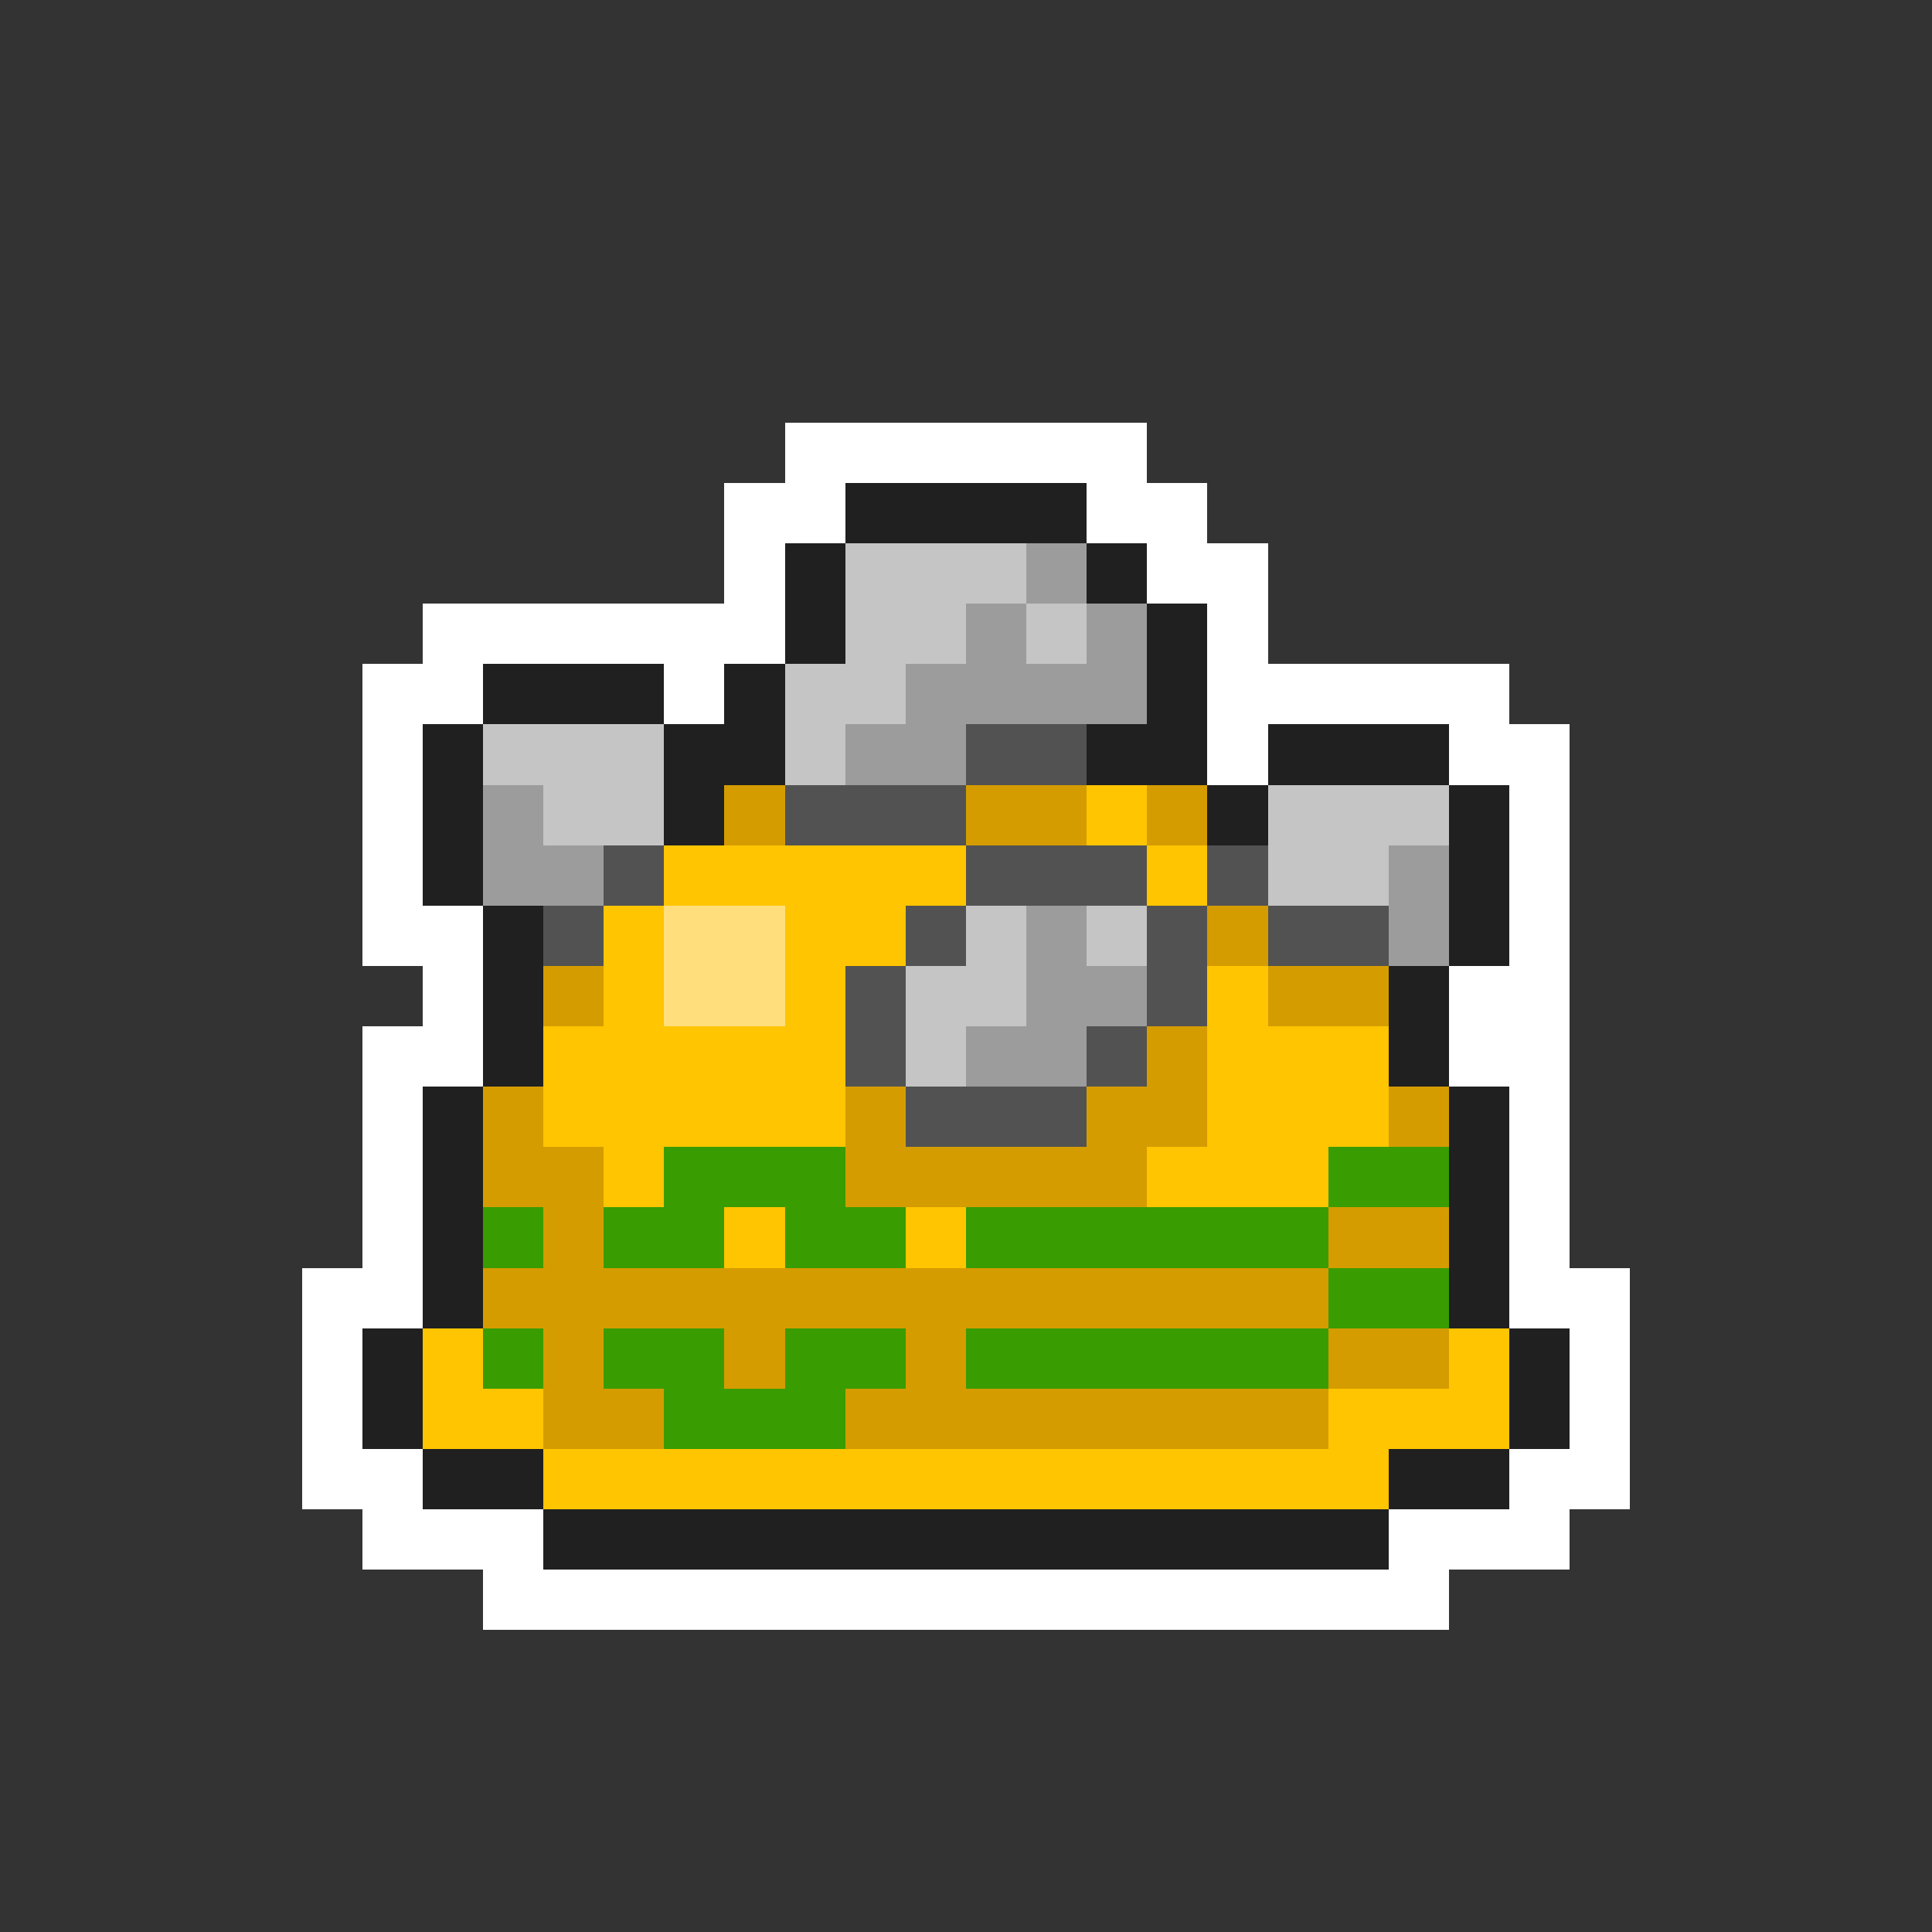 <svg xmlns="http://www.w3.org/2000/svg" viewBox="0 -0.5 32 32" shape-rendering="crispEdges">
<rect x="0" y="-0.5" width="32" height="32" fill="#333333" stroke="none"/>
<path stroke="#ffffff" d="M13 7h6M12 8h2M18 8h2M12 9h1M19 9h2M7 10h6M20 10h1M6 11h2M11 11h1M20 11h5M6 12h1M20 12h1M24 12h2M6 13h1M25 13h1M6 14h1M25 14h1M6 15h2M25 15h1M7 16h1M24 16h2M6 17h2M24 17h2M6 18h1M25 18h1M6 19h1M25 19h1M6 20h1M25 20h1M5 21h2M25 21h2M5 22h1M26 22h1M5 23h1M26 23h1M5 24h2M25 24h2M6 25h3M23 25h3M8 26h16" />
<path stroke="#202020" d="M14 8h4M13 9h1M18 9h1M13 10h1M19 10h1M8 11h3M12 11h1M19 11h1M7 12h1M11 12h2M18 12h2M21 12h3M7 13h1M11 13h1M20 13h1M24 13h1M7 14h1M24 14h1M8 15h1M24 15h1M8 16h1M23 16h1M8 17h1M23 17h1M7 18h1M24 18h1M7 19h1M24 19h1M7 20h1M24 20h1M7 21h1M24 21h1M6 22h1M25 22h1M6 23h1M25 23h1M7 24h2M23 24h2M9 25h14" />
<path stroke="#c5c5c5" d="M14 9h3M14 10h2M17 10h1M13 11h2M8 12h3M13 12h1M9 13h2M21 13h3M21 14h2M16 15h1M18 15h1M15 16h2M15 17h1" />
<path stroke="#9c9c9c" d="M17 9h1M16 10h1M18 10h1M15 11h4M14 12h2M8 13h1M8 14h2M23 14h1M17 15h1M23 15h1M17 16h2M16 17h2" />
<path stroke="#525252" d="M16 12h2M13 13h3M10 14h1M16 14h3M20 14h1M9 15h1M15 15h1M19 15h1M21 15h2M14 16h1M19 16h1M14 17h1M18 17h1M15 18h3" />
<path stroke="#d59c00" d="M12 13h1M16 13h2M19 13h1M20 15h1M9 16h1M21 16h2M19 17h1M8 18h1M14 18h1M18 18h2M23 18h1M8 19h2M14 19h5M9 20h1M22 20h2M8 21h14M9 22h1M12 22h1M15 22h1M22 22h2M9 23h2M14 23h8" />
<path stroke="#ffc500" d="M18 13h1M11 14h5M19 14h1M10 15h1M13 15h2M10 16h1M13 16h1M20 16h1M9 17h5M20 17h3M9 18h5M20 18h3M10 19h1M19 19h3M12 20h1M15 20h1M7 22h1M24 22h1M7 23h2M22 23h3M9 24h14" />
<path stroke="#ffde7b" d="M11 15h2M11 16h2" />
<path stroke="#399c00" d="M11 19h3M22 19h2M8 20h1M10 20h2M13 20h2M16 20h6M22 21h2M8 22h1M10 22h2M13 22h2M16 22h6M11 23h3" />
</svg>
